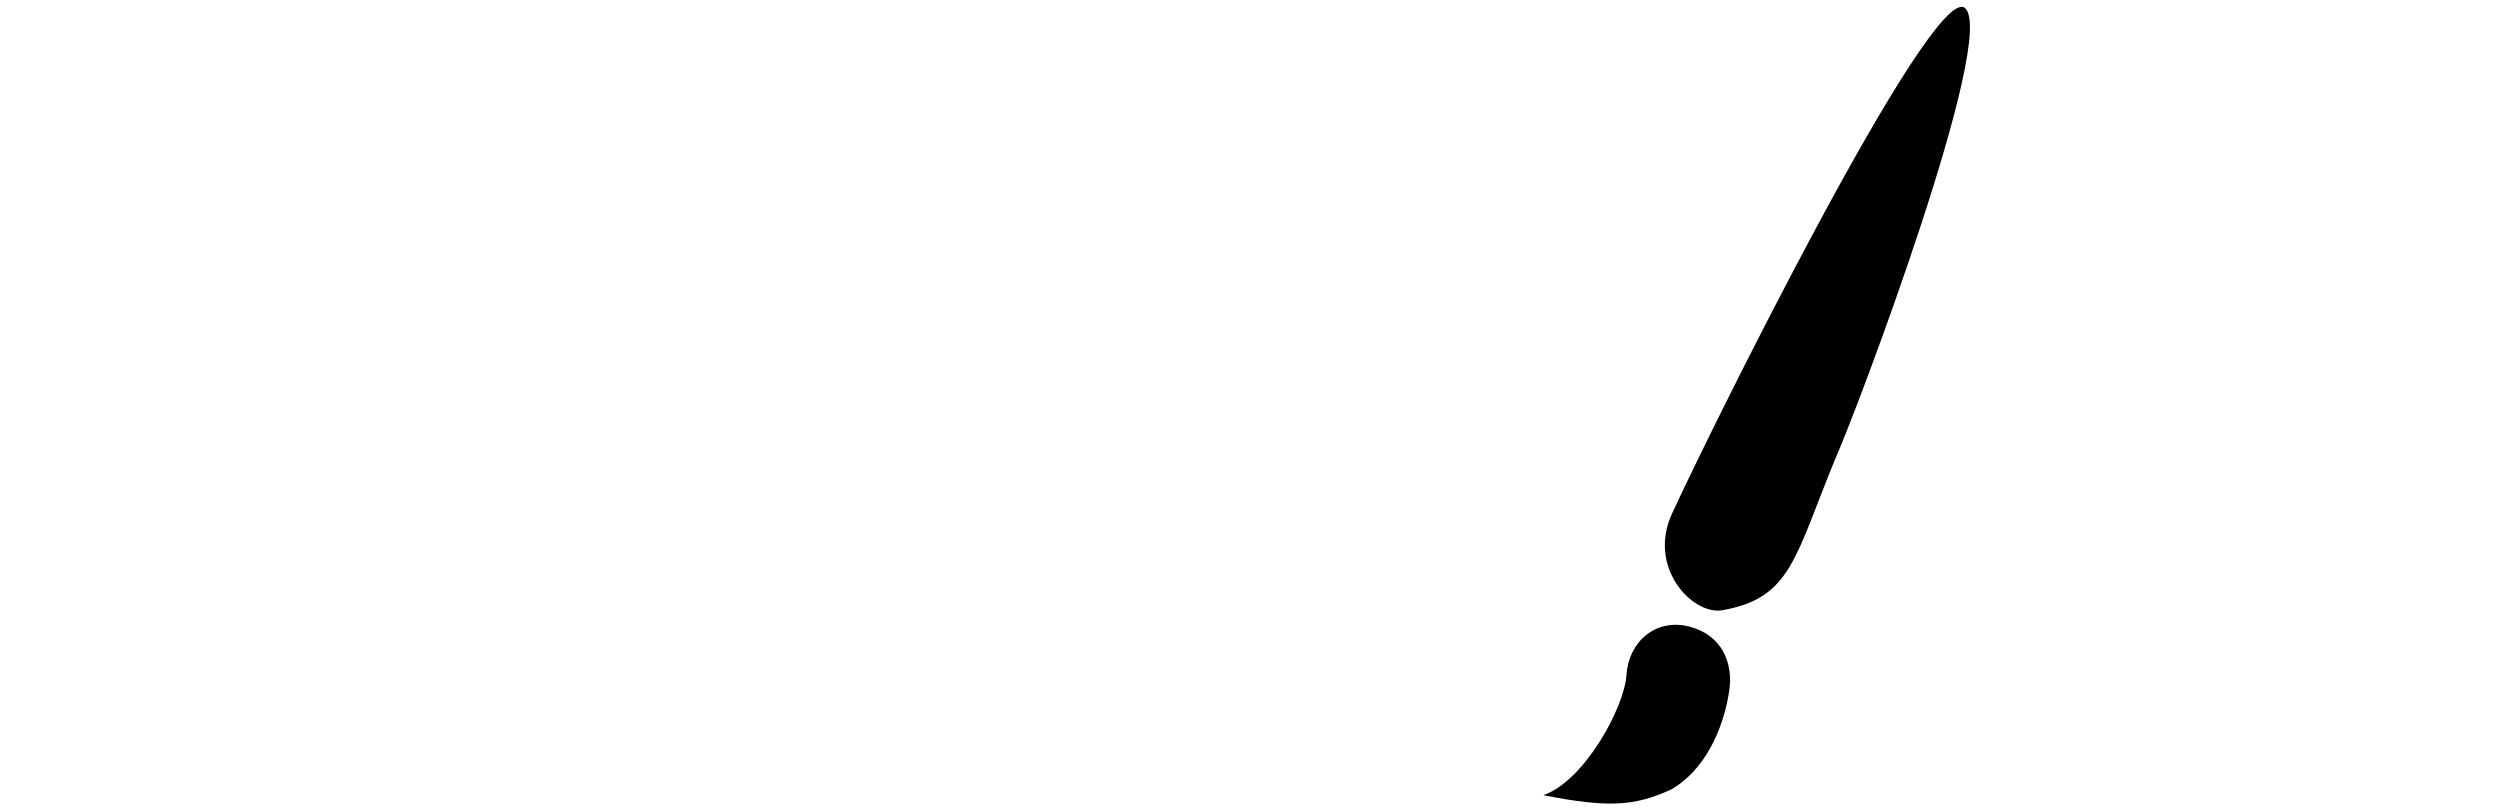 <svg viewBox="0 0 540 175" xmlns="http://www.w3.org/2000/svg">
  <defs></defs>
  <path style="fill-opacity: 0;stroke-linecap: round;stroke-linejoin: round;stroke-width: 20px;" d="M 100.825 35.246 L 10.825 86.246 L 100.825 136.246"></path>
  <g>
    <rect x="128.791" y="8.83" width="192.003" height="157.242" style="stroke-linecap: round;stroke-linejoin: round;stroke-width: 15px;fill: none;"></rect>
    <line style="stroke-width: 10px;" x1="128.505" y1="62.863" x2="320.492" y2="62.863"></line>
    <line style="stroke-width: 7px;" x1="128.505" y1="113.059" x2="320.492" y2="113.059"></line>
    <line style="stroke-width: 10px;" x1="196.241" y1="10.657" x2="196.241" y2="165.931"></line>
    <line style="stroke-width: 7px;" x1="255.61" y1="10.657" x2="255.61" y2="165.881"></line>
  </g>
  <g transform="matrix(0.851, -0.15, 0.15, 0.851, 87.667, -35.231)" style="">
    <path d="M 376.32 109.701 C 369.156 102.286 295.074 203.04 282.28 221.6 C 273.974 233.65 282.805 247.268 290.376 247.497 C 307.968 247.548 310.541 237.798 324.849 215.193 C 332.033 204.661 383.592 117.749 376.32 109.701 Z"></path>
    <path d="M 281.751 250.121 C 289.458 253.645 290.923 261.109 288.724 267.638 C 285.472 277.294 278.995 286.18 270.216 289.381 C 260.413 291.975 253.766 291.186 238.437 285.254 C 249.133 283.577 262.204 267.148 264.094 259.321 C 266.032 251.292 273.695 246.437 281.751 250.121 Z"></path>
  </g>
  <path style="fill-opacity: 0;stroke-linecap: round;stroke-linejoin: round;stroke-width: 20px;" d="M 529.167 136.246 L 439.167 85.246 L 529.167 35.246" transform="matrix(-1, 0, 0, -1, 968.334, 171.492)"></path>
</svg>